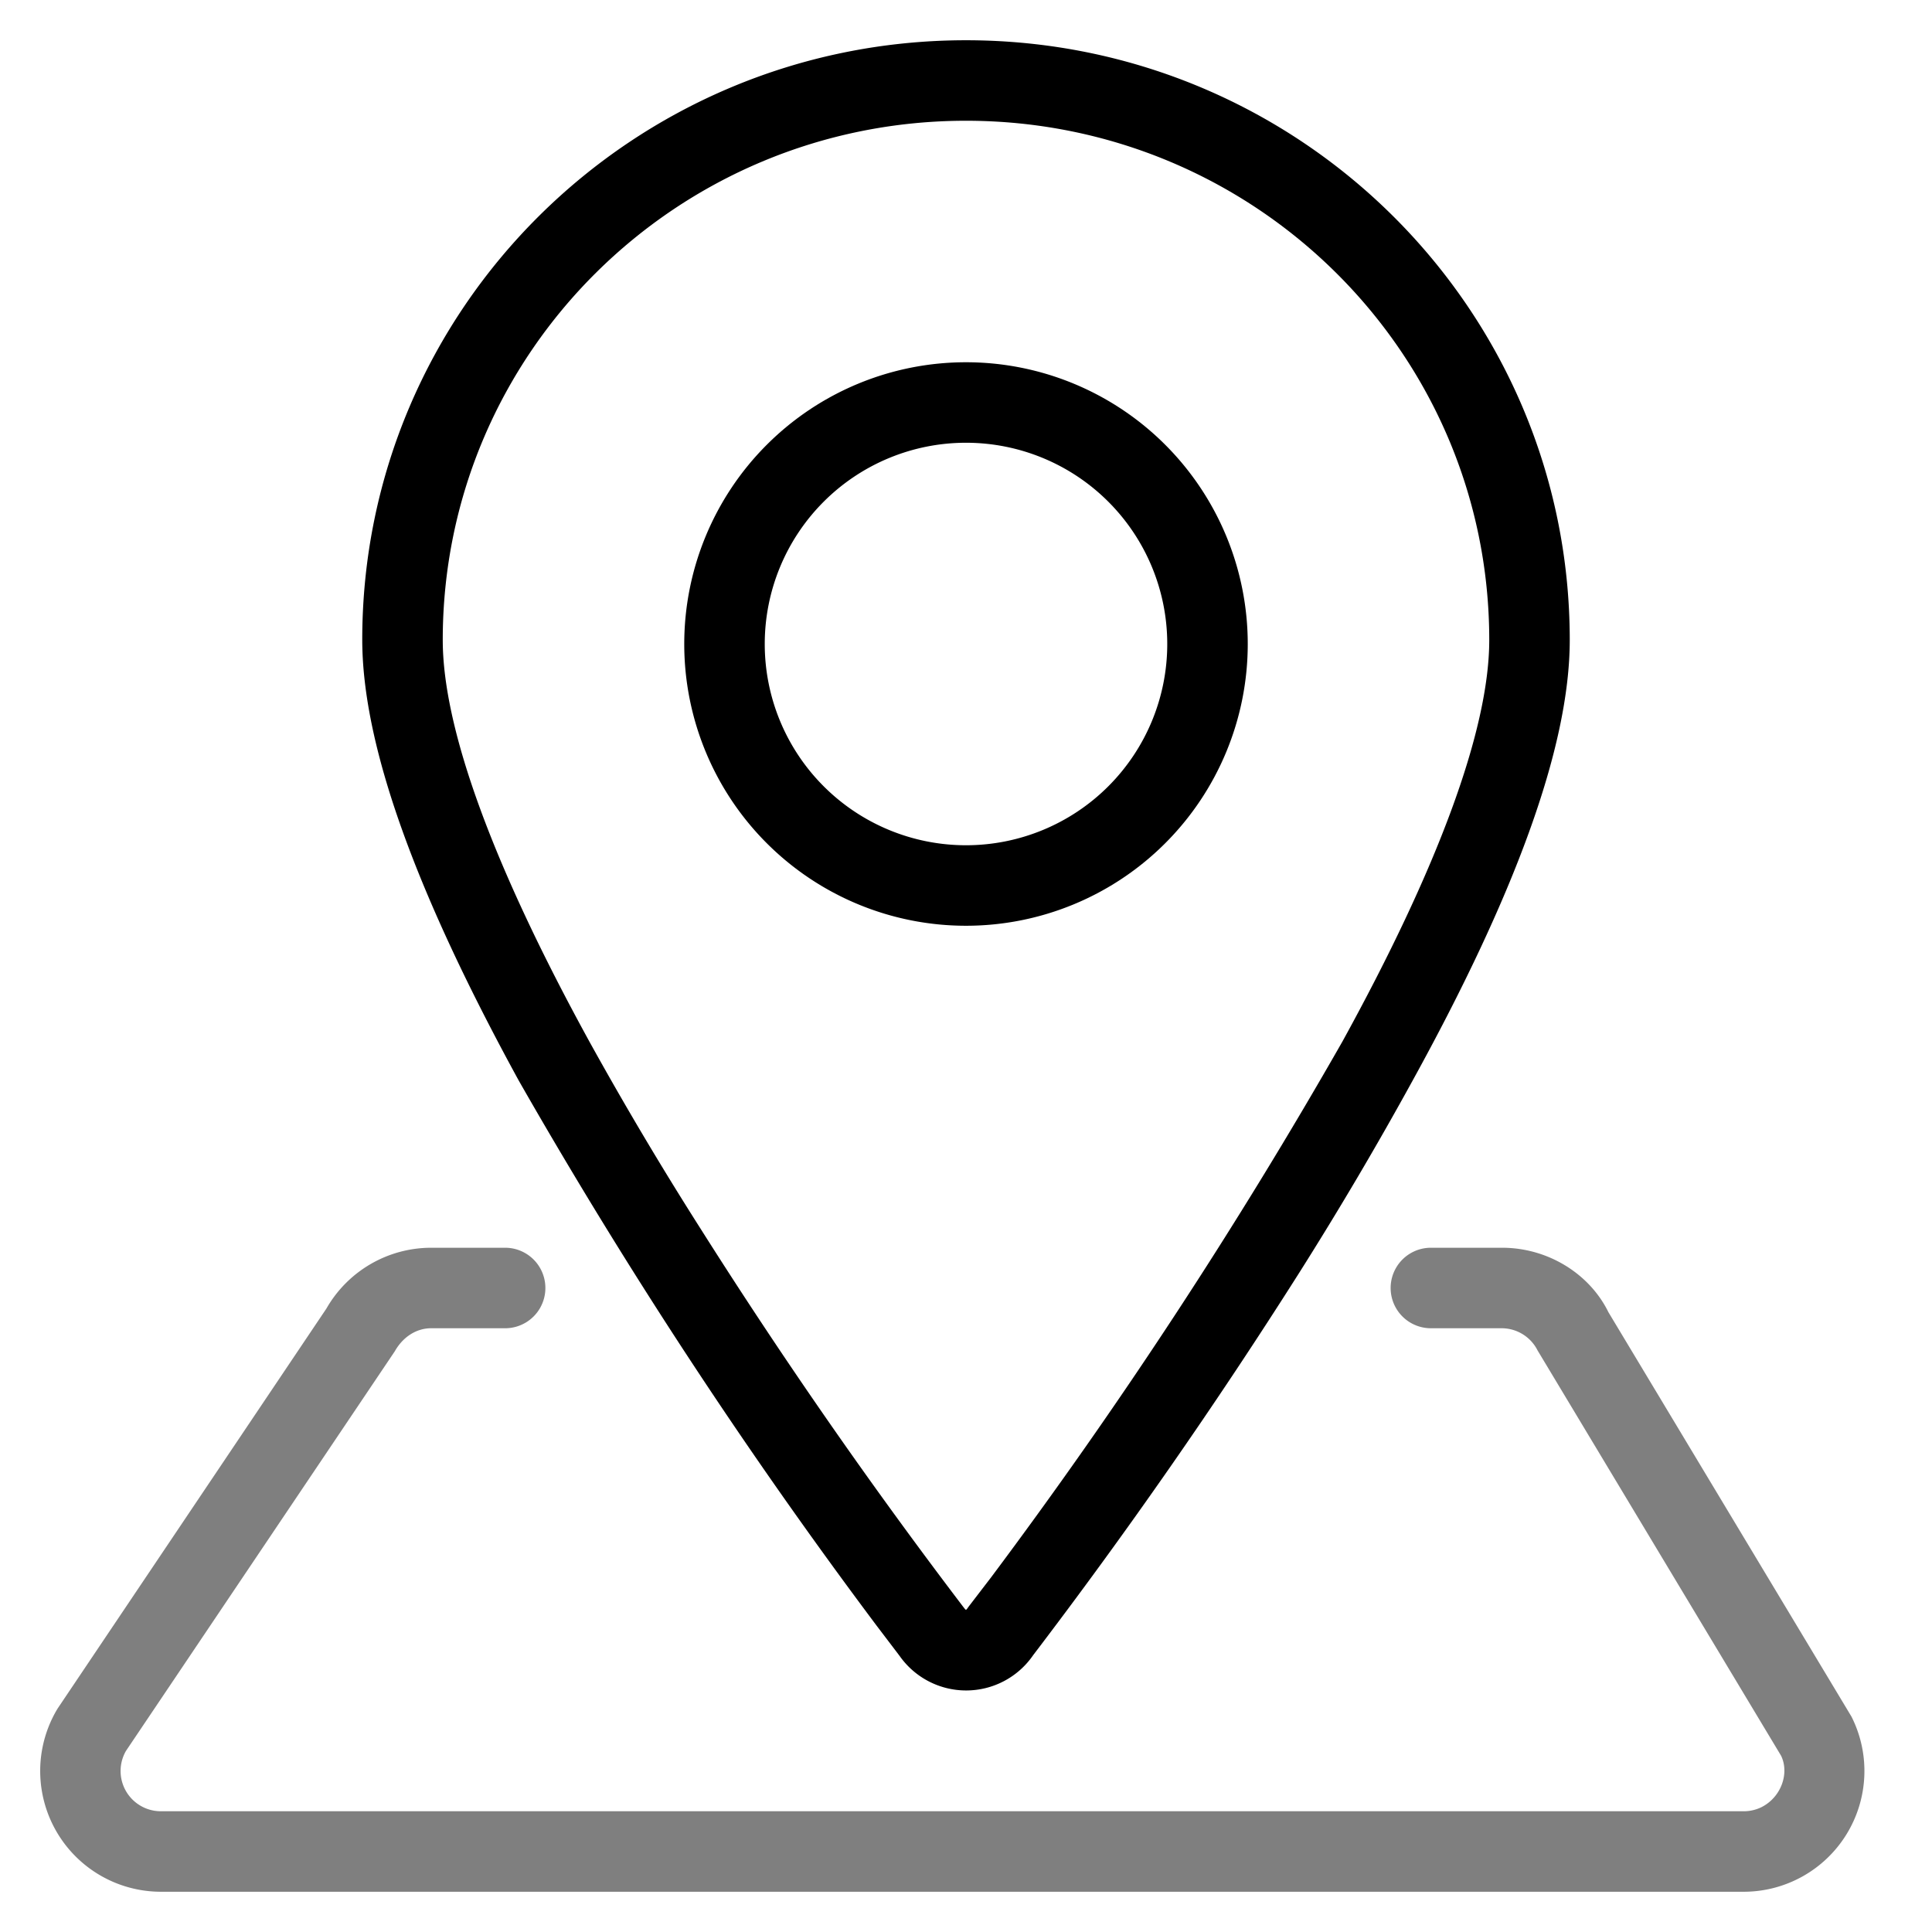 <svg aria-hidden="true" class="svg-spot spotLocation" width="48" height="48" viewBox="0 0 48 48"><path d="M35.55 33a1 1 0 0 1 0-2h1.77c1.13 0 2.17.64 2.64 1.6L46 42.65A3 3 0 0 1 43.32 47H4a3 3 0 0 1-2.57-4.55l6.68-9.94a3 3 0 0 1 2.6-1.51h1.84a1 1 0 1 1 0 2h-1.84c-.35 0-.69.2-.9.57L3.13 43.5A1 1 0 0 0 4 45h39.32a1 1 0 0 0 .44-.1c.5-.25.7-.85.49-1.28L38.2 33.55a1 1 0 0 0-.9-.55h-1.76z" opacity=".5"/><path d="M23.93 39.92c.08.1.06.1.14-.01l.56-.73a128.54 128.54 0 0 0 8.72-13.3C35.7 21.61 37 18.15 37 15.9 37 8.77 31.18 3 24 3S11 8.77 11 15.9c0 2.25 1.3 5.71 3.65 9.99a88.52 88.52 0 0 0 2.77 4.66 132.62 132.62 0 0 0 6.51 9.37zm-2.15.47a130.63 130.63 0 0 1-8.89-13.54C10.4 22.3 9 18.59 9 15.89 9 7.67 15.72 1 24 1c8.28 0 15 6.67 15 14.9 0 2.69-1.4 6.4-3.9 10.94a90.07 90.07 0 0 1-2.82 4.78 134.49 134.49 0 0 1-6.61 9.5 2.02 2.02 0 0 1-3.32.02l-.57-.75z"/><path d="M24 23a7 7 0 1 1 0-14 7 7 0 0 1 0 14zm0-2a5 5 0 1 0 0-10 5 5 0 0 0 0 10z"/></svg>